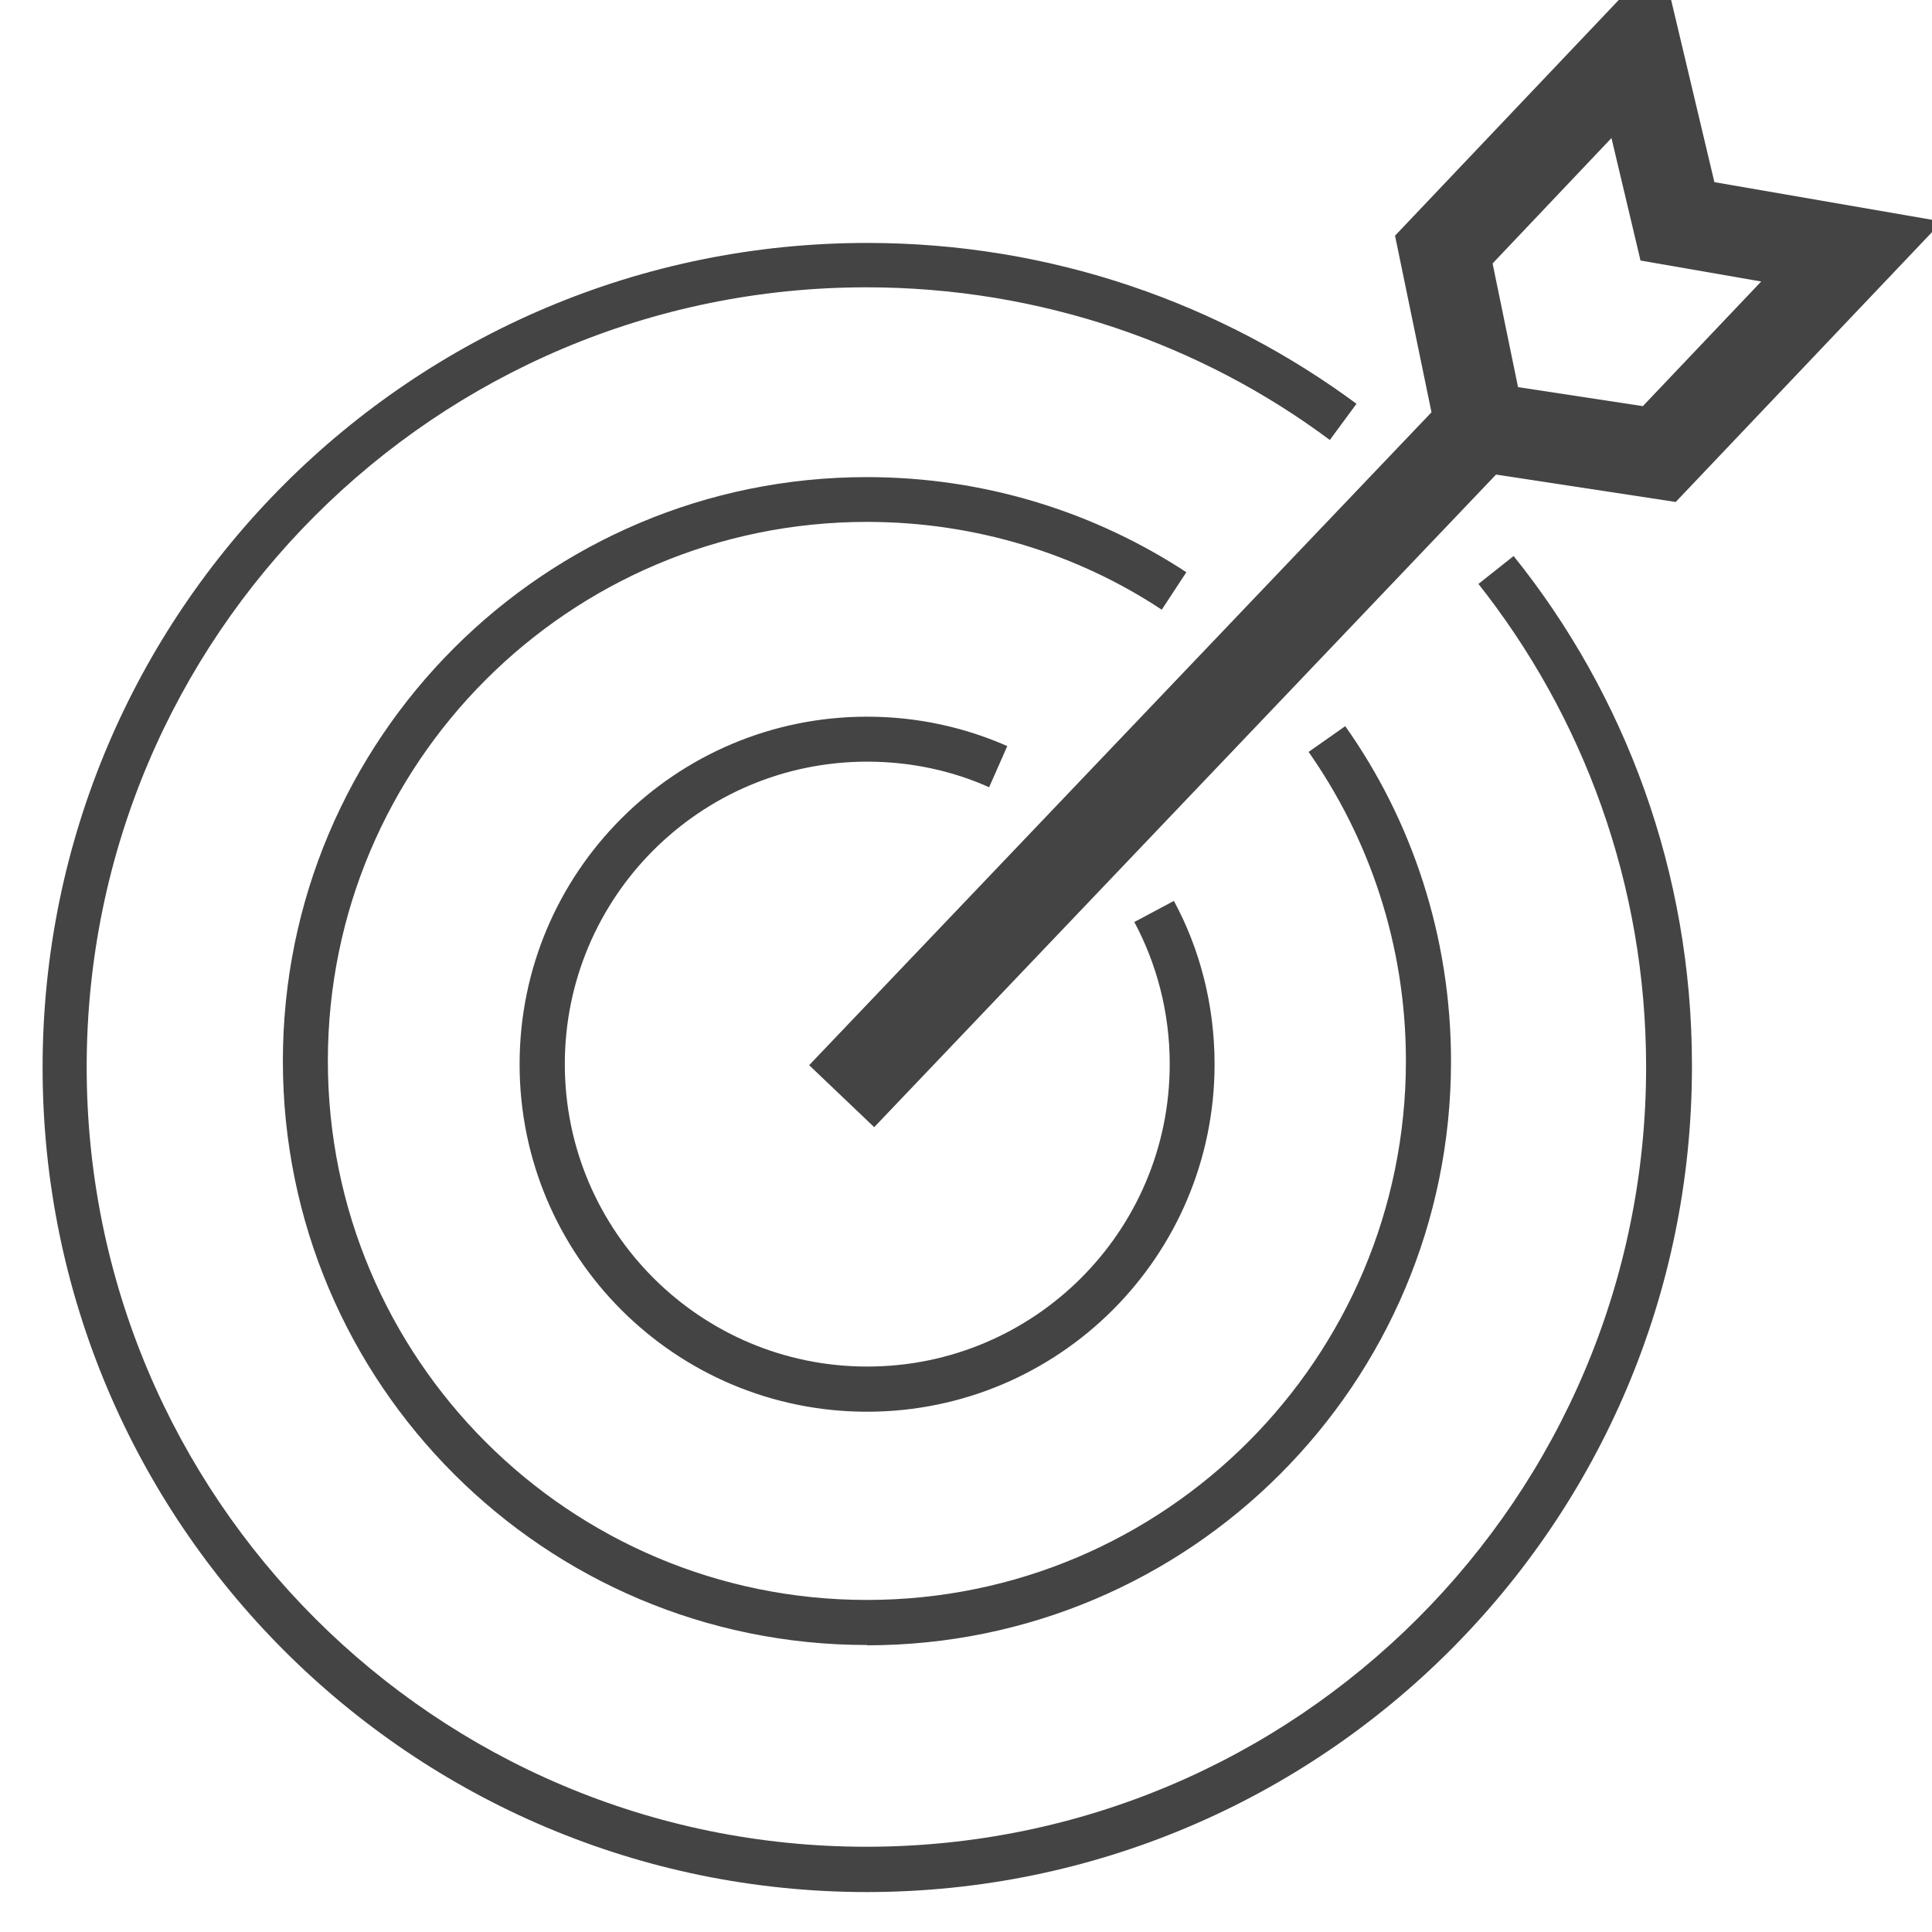 <?xml version='1.0' encoding='UTF-8' standalone='no'?><!-- Created with UBS Icon App (http://www.ubs.com/microsites/iconapp/) --><svg xmlns:svg='http://www.w3.org/2000/svg' xmlns='http://www.w3.org/2000/svg' width='64' height='64' viewBox='0 0 64 64' data-tags='Target'><g transform='translate(0,0)'><path d='M467.080 602.24l-34.76-33.12 332.52-348.84-19.48-94.36 141.92-149.52 28.72 120.92 121.64 21.040-142.32 149.84-96-14.64zM811.080 206.84l66.68 10.16 63.24-66.6-64.48-11.2-15.52-65.44-63.52 67z ' transform='translate(0,0) scale(0.062,0.062)' fill='#444444' style='undefined'></path><path d='M463.28 1010.92c-243.298-0.021-440.522-197.259-440.522-440.56 0-243.315 197.245-440.56 440.56-440.56 98.409 0 189.283 32.266 262.618 86.796l-1.176-0.836-14.24 19.32c-68.309-50.947-154.382-81.569-247.608-81.569-230.082 0-416.6 186.518-416.6 416.6s186.518 416.6 416.6 416.6c230.082 0 416.6-186.518 416.6-416.6 0-97.873-33.75-187.863-90.248-258.966l0.656 0.855 18.8-14.92c59.365 73.854 95.282 168.754 95.282 272.042 0 0.435-0.001 0.87-0.002 1.305l0-0.067c-0.273 243.261-197.446 440.378-440.702 440.56l-0.018 0zM463.28 878.92c-0.042 0-0.093 0-0.143 0-172.313 0-312-139.687-312-312s139.687-312 312-312c63.507 0 122.582 18.974 171.866 51.563l-1.163-0.723-13.12 20c-44.414-29.405-98.937-46.914-157.549-46.914-159.058 0-288 128.942-288 288s128.942 288 288 288c159.058 0 288-128.942 288-288 0-61.811-19.472-119.075-52.617-165.99l0.606 0.904 19.6-13.76c35.352 49.894 56.512 112.016 56.512 179.080 0 172.313-139.687 312-312 312-0.011 0-0.022-0-0.033-0l0.002 0zM463.28 754.28c-102.54-0.011-185.662-83.138-185.662-185.68 0-102.548 83.132-185.68 185.68-185.68 27.092 0 52.829 5.802 76.035 16.232l-1.174-0.472-9.68 21.96c-19.162-8.653-41.544-13.694-65.104-13.694-89.249 0-161.6 72.351-161.6 161.6s72.351 161.6 161.6 161.6c89.249 0 161.6-72.351 161.6-161.6 0-27.782-7.011-53.927-19.359-76.761l0.423 0.855 21.16-11.28c13.694 25.251 21.744 55.285 21.744 87.2 0 102.57-83.15 185.72-185.72 185.72-0.009 0-0.017-0-0.026-0l0.001 0z ' transform='translate(0,0) scale(0.062,0.062)' fill='#444444' style='undefined'></path></g></svg>
